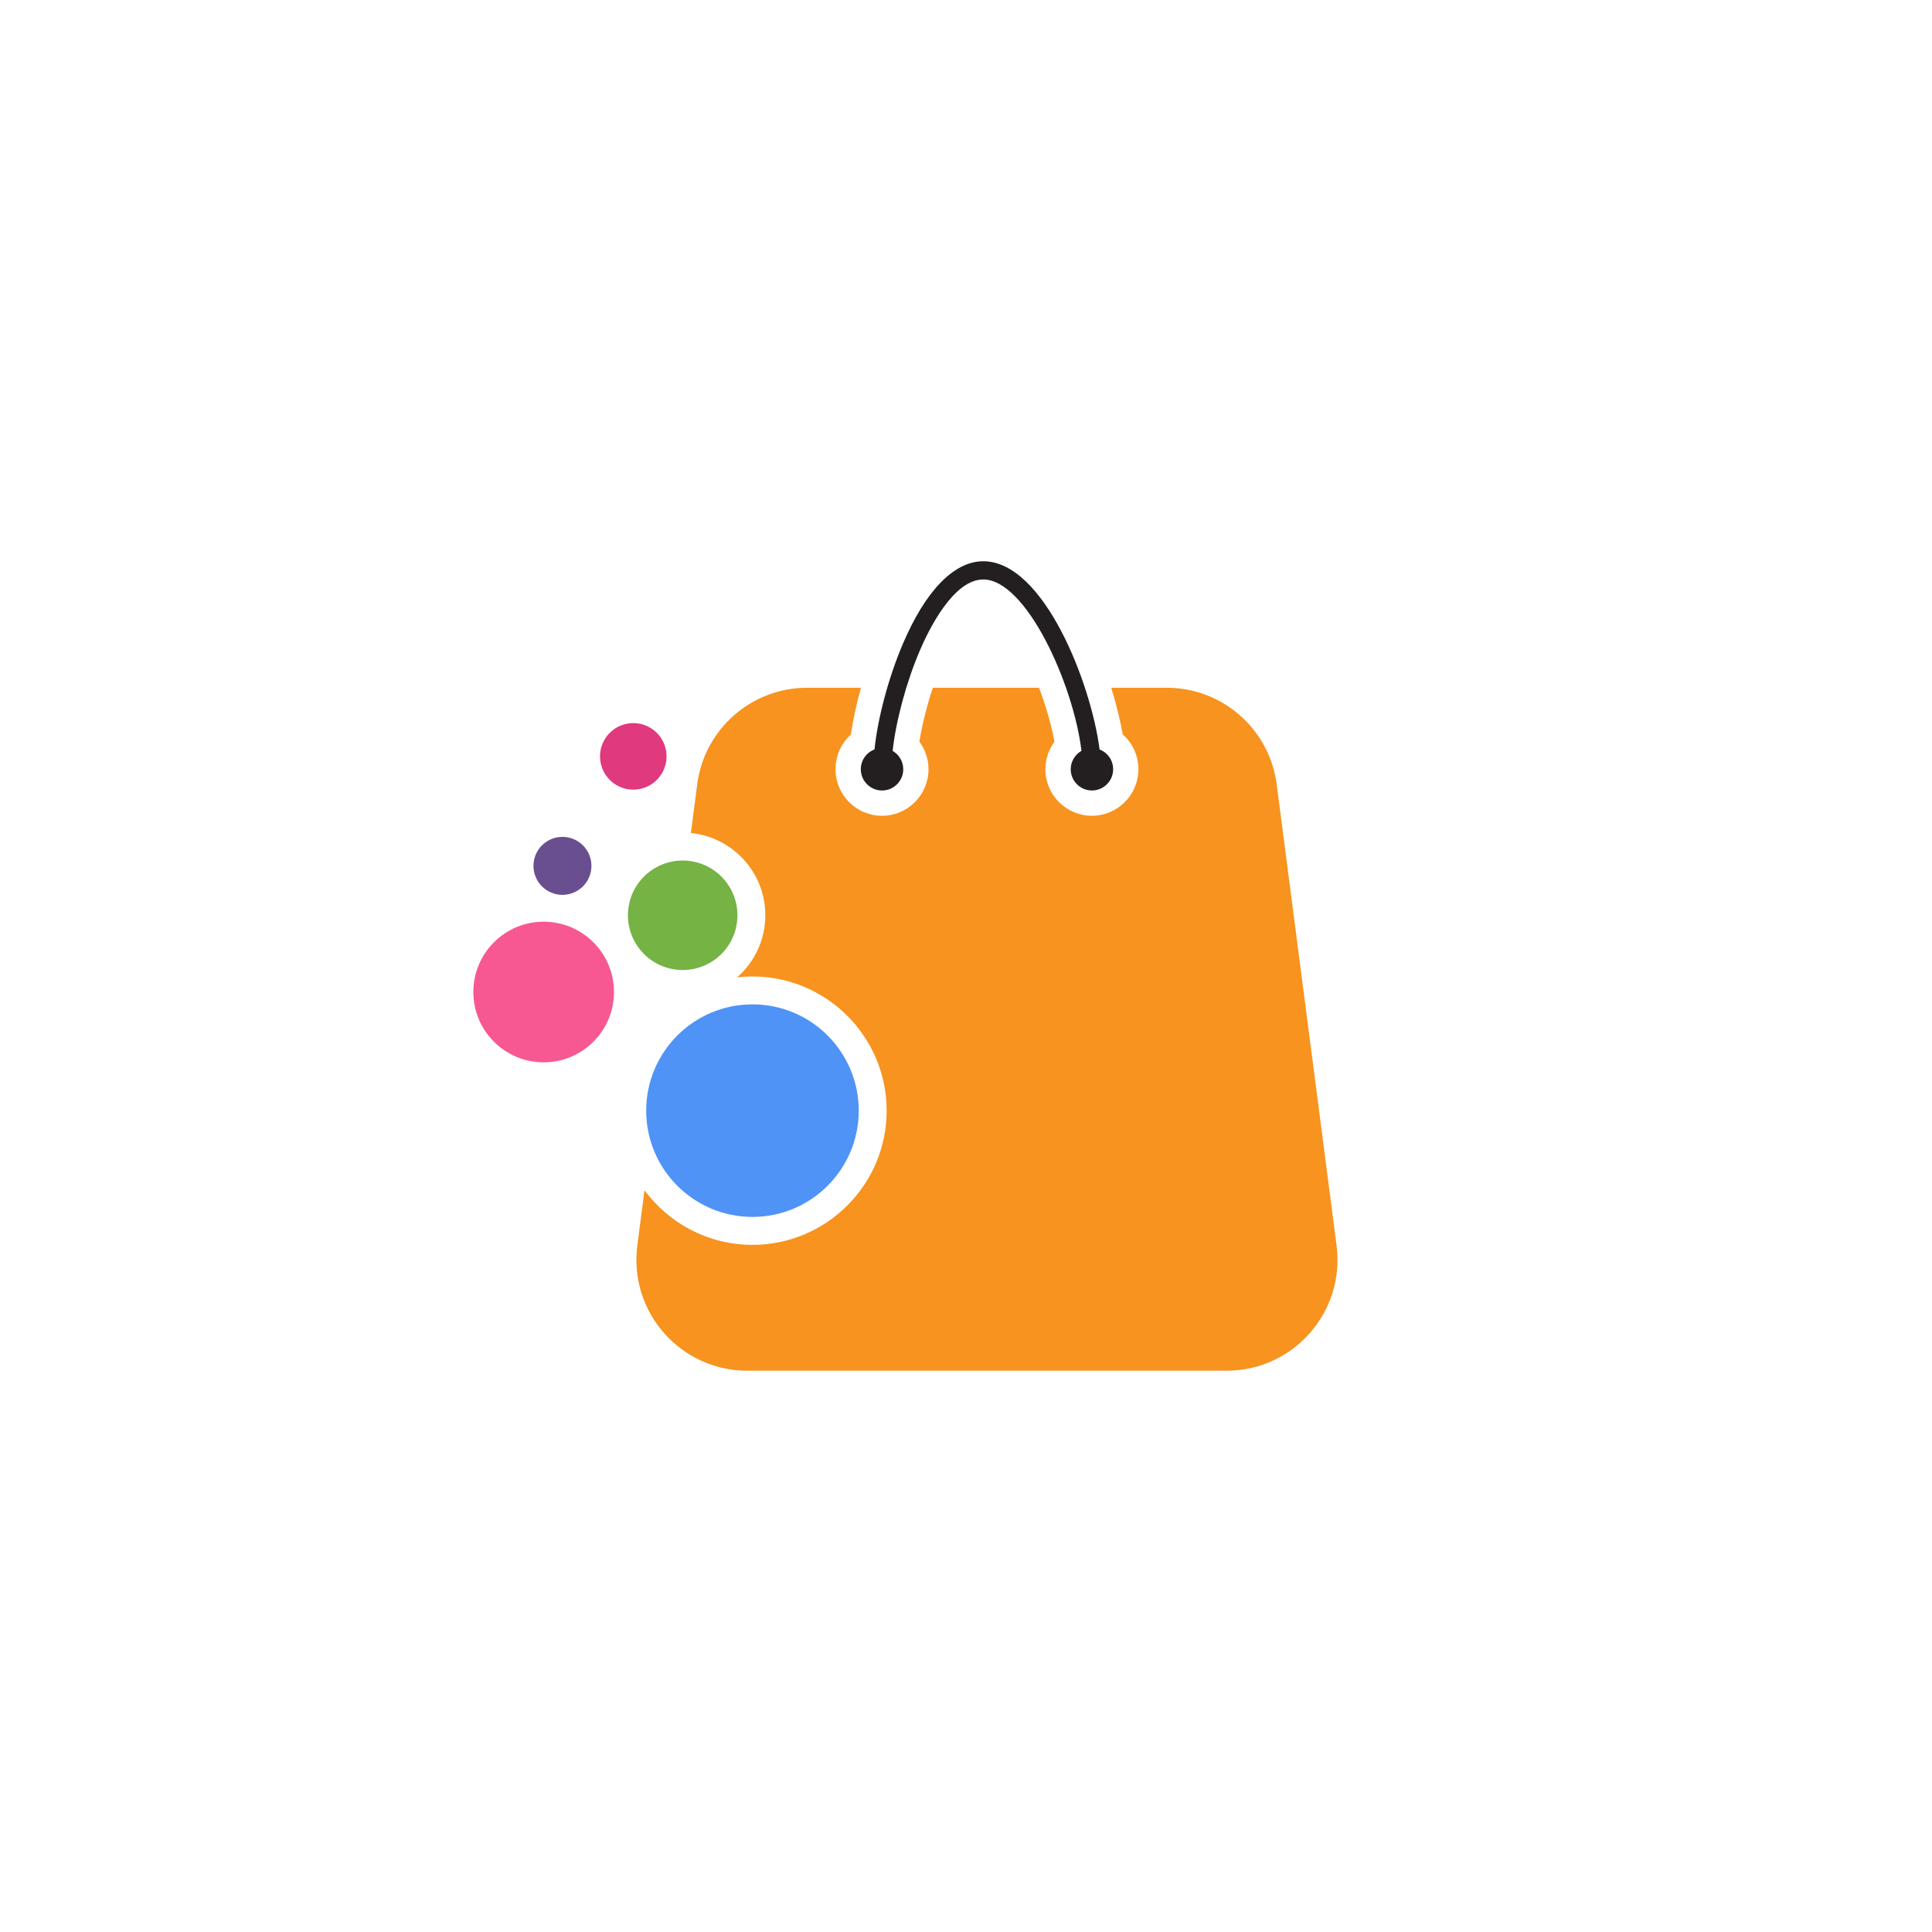 <svg width="2000" height="2000" viewBox="0 0 2000 2000" fill="none" xmlns="http://www.w3.org/2000/svg">
<g clip-path="url(#clip0_419_276)">
<path d="M1269.79 1418.96H773.63C704.33 1418.96 650.82 1358.03 659.76 1289.29L667.18 1232.17C692.5 1266.42 733.17 1288.67 778.94 1288.67C855.53 1288.67 917.86 1226.34 917.86 1149.75C917.86 1073.16 855.54 1010.83 778.94 1010.83C773.58 1010.83 768.29 1011.16 763.09 1011.74C780.96 996.05 792.27 973.06 792.27 947.48C792.27 903.16 758.42 866.62 715.21 862.33L721.74 812.01C729.16 754.75 777.91 711.94 835.61 711.94H891.24C886.64 728.5 883.06 745.04 880.77 760.55C870.83 769.44 864.9 782.29 864.9 796.36C864.9 822.9 886.5 844.5 913.04 844.5C939.58 844.5 961.18 822.9 961.18 796.36C961.18 785.91 957.78 775.89 951.73 767.75C954.53 750.37 959.44 730.7 965.67 711.94H1075.58C1082.71 730.79 1088.36 750.26 1091.56 767.84C1085.56 776 1082.16 785.95 1082.16 796.36C1082.16 822.9 1103.76 844.5 1130.3 844.5C1156.84 844.5 1178.47 822.9 1178.47 796.36C1178.47 782.18 1172.45 769.22 1162.29 760.31C1159.84 746.73 1155.89 729.97 1150.35 711.94H1207.76C1265.46 711.94 1314.21 754.75 1321.63 812.01L1383.62 1289.29C1392.56 1358.04 1339.03 1418.96 1269.75 1418.96H1269.79Z" fill="#F7931E"/>
<path d="M1138.27 775.89C1129.72 708.12 1080.71 581 1017.87 581C987.68 581 958.11 611.4 934.61 666.6C919.89 701.17 908.75 742.73 905.27 775.85C896.8 779.04 891.11 787.09 891.11 796.36C891.11 808.46 900.97 818.31 913.09 818.31C925.21 818.31 935.04 808.46 935.04 796.36C935.04 788.4 930.82 781.24 924.07 777.35C927.35 746.58 938.17 706.39 951.97 673.99C961.46 651.7 986.88 599.87 1017.87 599.87C1062.1 599.87 1111.07 707.59 1119.55 777.26C1112.77 781.11 1108.4 788.43 1108.4 796.35C1108.4 808.45 1118.25 818.3 1130.35 818.3C1142.45 818.3 1152.33 808.45 1152.33 796.35C1152.33 787.15 1146.68 779.1 1138.28 775.88L1138.27 775.89Z" fill="#231F20"/>
<path d="M778.95 1259.75C839.713 1259.75 888.97 1210.49 888.97 1149.73C888.97 1088.97 839.713 1039.71 778.95 1039.71C718.188 1039.71 668.93 1088.97 668.93 1149.73C668.93 1210.49 718.188 1259.75 778.95 1259.75Z" fill="#5093F7"/>
<path d="M562.79 1099.72C602.991 1099.72 635.58 1067.13 635.58 1026.93C635.58 986.729 602.991 954.14 562.79 954.14C522.589 954.14 490 986.729 490 1026.93C490 1067.13 522.589 1099.72 562.79 1099.72Z" fill="#F75892"/>
<path d="M761.804 960.842C769.176 930.419 750.489 899.781 720.065 892.409C689.642 885.038 659.004 903.725 651.632 934.148C644.261 964.571 662.948 995.21 693.371 1002.58C723.794 1009.95 754.433 991.266 761.804 960.842Z" fill="#75B344"/>
<path d="M664.311 816.322C682.716 811.497 693.724 792.666 688.899 774.262C684.074 755.858 665.243 744.849 646.839 749.674C628.435 754.499 617.426 773.33 622.251 791.734C627.076 810.139 645.907 821.147 664.311 816.322Z" fill="#E1397D"/>
<path d="M582.24 926.35C598.814 926.35 612.25 912.914 612.25 896.34C612.25 879.766 598.814 866.33 582.24 866.33C565.666 866.33 552.23 879.766 552.23 896.34C552.23 912.914 565.666 926.35 582.24 926.35Z" fill="#694F8F"/>
</g>
<defs>
<clipPath id="clip0_419_276">
<rect width="2000" height="2000" fill="white"/>
</clipPath>
</defs>
</svg>
